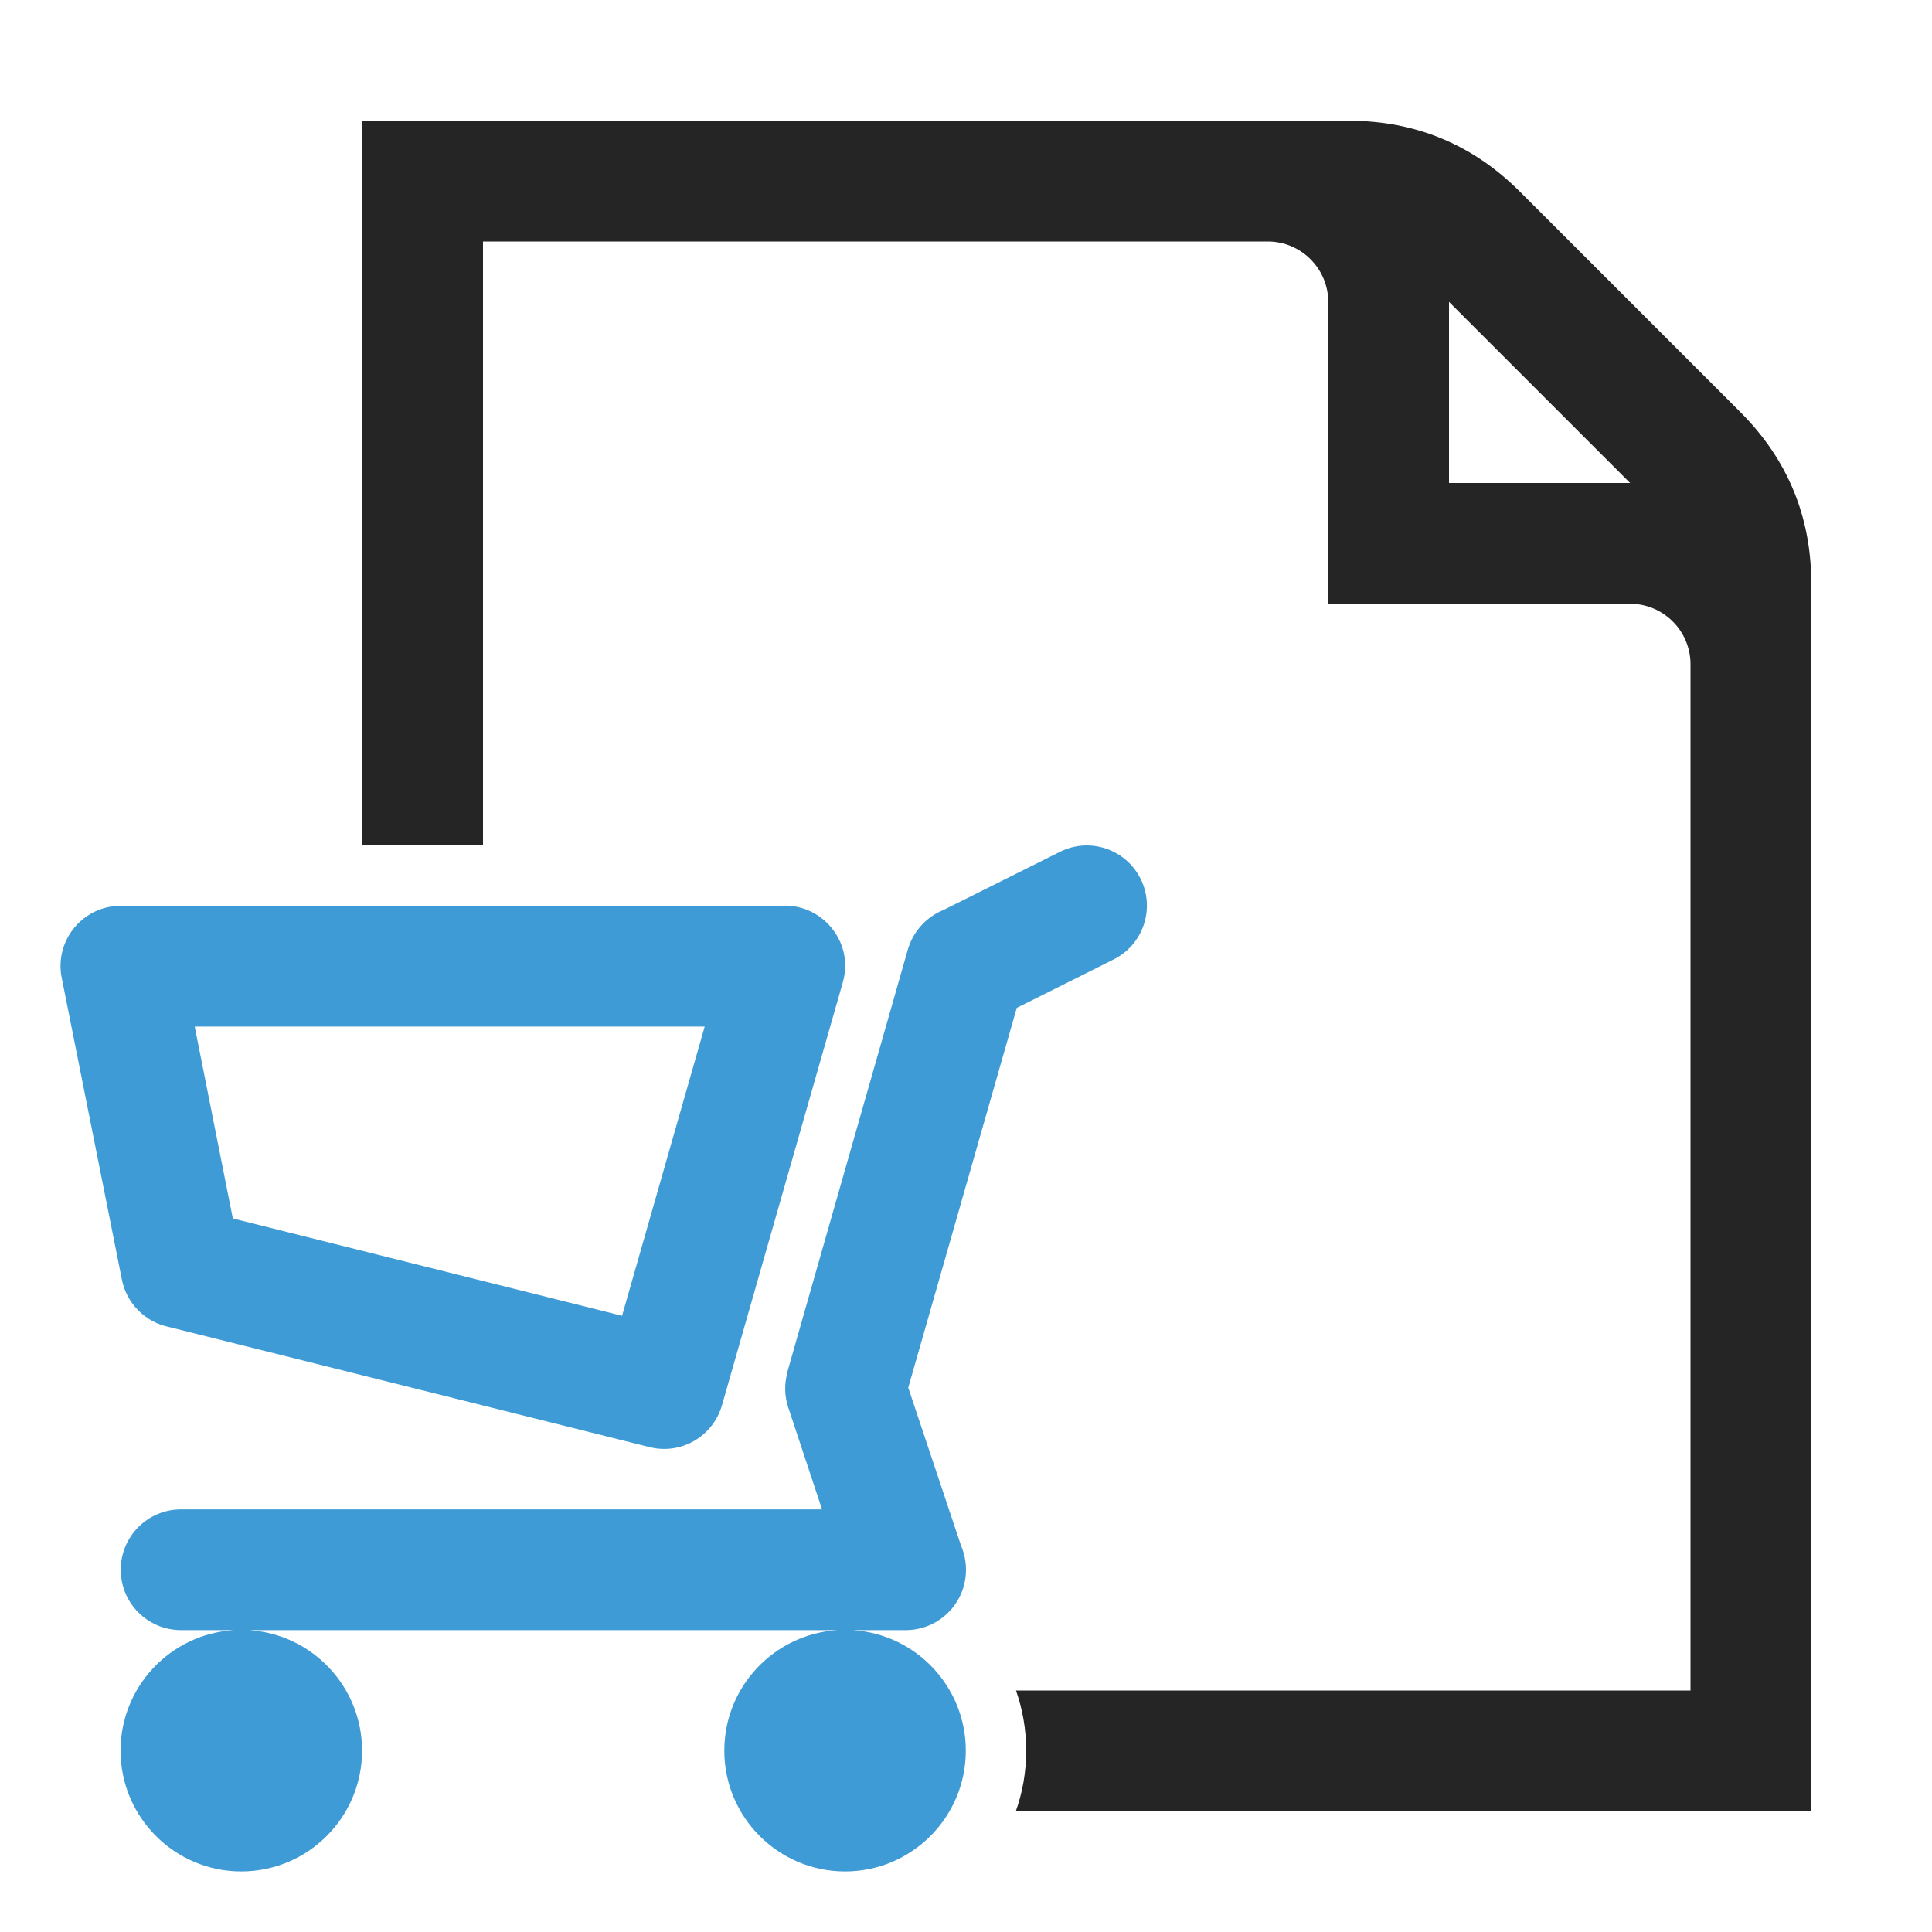 <?xml version="1.0" encoding="UTF-8"?>
<!DOCTYPE svg PUBLIC "-//W3C//DTD SVG 1.1//EN" "http://www.w3.org/Graphics/SVG/1.1/DTD/svg11.dtd">
<svg xmlns="http://www.w3.org/2000/svg" xml:space="preserve" width="1024px" height="1024px" shape-rendering="geometricPrecision" text-rendering="geometricPrecision" image-rendering="optimizeQuality" fill-rule="nonzero" clip-rule="evenodd" viewBox="0 0 10240 10240" xmlns:xlink="http://www.w3.org/1999/xlink">
	<title>purchase_order icon</title>
	<desc>purchase_order icon from the IconExperience.com O-Collection. Copyright by INCORS GmbH (www.incors.com).</desc>
	<path id="curve1" fill="#252525" d="M1920 640l5230 0c352,0 656,126 905,375l1170 1170c249,249 375,553 375,905l0 6510 -4216 0c36,-100 55,-209 55,-321 0,-112 -19,-219 -54,-319l3575 0 0 -5440c0,-176 -144,-320 -320,-320l-1600 0 0 -1600c0,-176 -144,-320 -320,-320l-4160 0 0 3201 -640 0 0 -3841zm5760 960l0 960 960 0 -960 -960z"/>
	<path id="curve0" fill="#3E9BD5" d="M646 6782l-319 -1600c-39,-196 111,-381 313,-381l3495 0c219,-17 394,190 332,406l-640 2240c-47,166 -217,265 -384,223l-2545 -636c-123,-24 -226,-121 -252,-252zm673 1858c335,21 600,299 600,639 0,353 -287,640 -640,640 -353,0 -640,-287 -640,-640 0,-340 265,-618 600,-639l-279 0c-177,0 -320,-143 -320,-320 0,-177 143,-320 320,-320l3397 0 -179 -540c-21,-63 -21,-128 -4,-187l-1 -1 639 -2240c29,-98 100,-173 189,-209l617 -308c157,-79 348,-15 427,142 79,158 15,349 -142,428l-514 257 -575 2013 279 835c17,40 27,84 27,130 0,177 -143,320 -320,320l-281 0c335,21 600,299 600,639 0,353 -287,640 -640,640 -353,0 -640,-287 -640,-640 0,-340 265,-618 600,-639l-3120 0zm-85 -2182l2063 516 438 -1533 -2703 0 202 1017z"/>
</svg>
